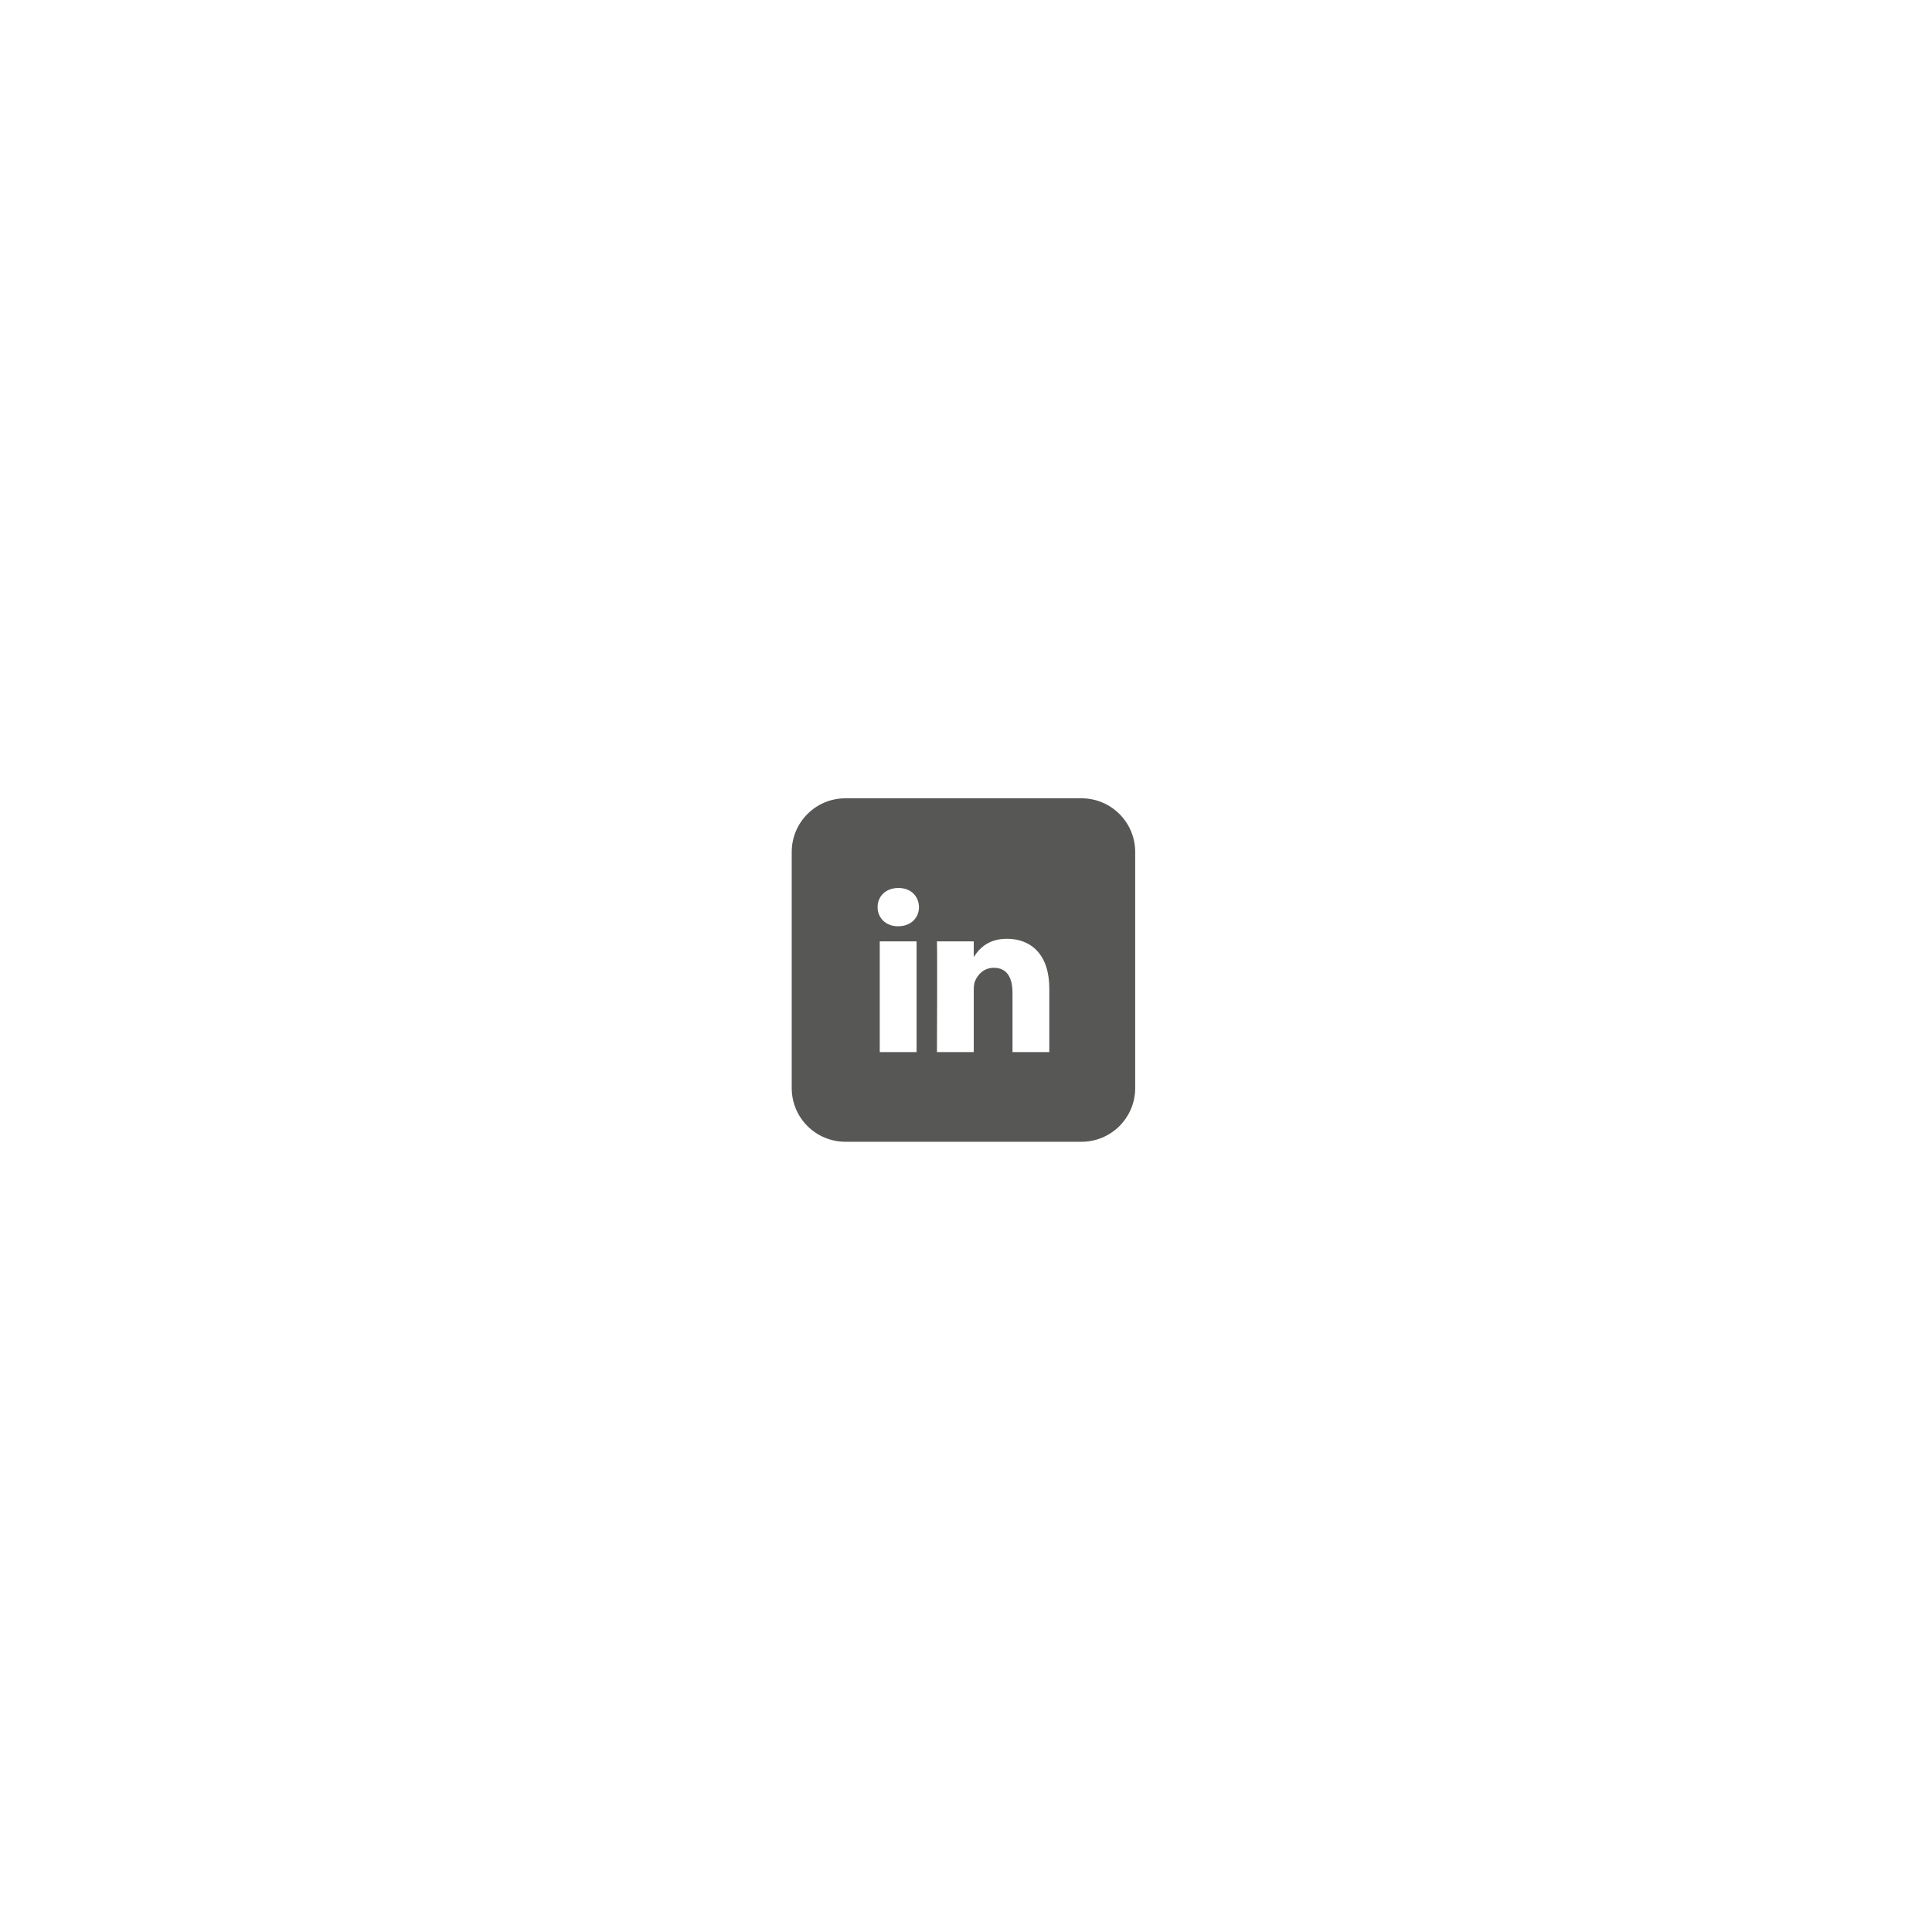 <?xml version="1.0" encoding="utf-8"?>
<!-- Generator: Adobe Illustrator 16.0.0, SVG Export Plug-In . SVG Version: 6.00 Build 0)  -->
<!DOCTYPE svg PUBLIC "-//W3C//DTD SVG 1.1//EN" "http://www.w3.org/Graphics/SVG/1.1/DTD/svg11.dtd">
<svg version="1.1" id="Layer_1" xmlns="http://www.w3.org/2000/svg" xmlns:xlink="http://www.w3.org/1999/xlink" x="0px" y="0px"
	 width="180px" height="180px" viewBox="0 0 180 180" enable-background="new 0 0 180 180" xml:space="preserve">
<g>
	<path fill="#575756" d="M100.763,74.376h-22c-2.762,0-5,2.239-5,5v21.999c0,2.762,2.238,5,5,5h22c2.761,0,5-2.238,5-5V79.376
		C105.763,76.615,103.523,74.376,100.763,74.376z M85.396,98.022h-3.431V87.706h3.431V98.022z M83.68,86.297h-0.022
		c-1.15,0-1.895-0.794-1.895-1.783c0-1.013,0.768-1.784,1.939-1.784c1.174,0,1.896,0.771,1.918,1.784
		C85.62,85.503,84.876,86.297,83.68,86.297z M97.763,98.022h-3.43v-5.52c0-1.387-0.496-2.334-1.738-2.334
		c-0.946,0-1.512,0.641-1.76,1.256c-0.091,0.221-0.113,0.526-0.113,0.836v5.762h-3.429c0,0,0.044-9.35,0-10.316h3.429v1.461
		c0.457-0.704,1.271-1.703,3.092-1.703c2.256,0,3.949,1.474,3.949,4.644V98.022z"/>
	<path fill="#575756" d="M90.722,89.2v-0.033c-0.006,0.012-0.015,0.023-0.022,0.033H90.722z"/>
</g>
</svg>
